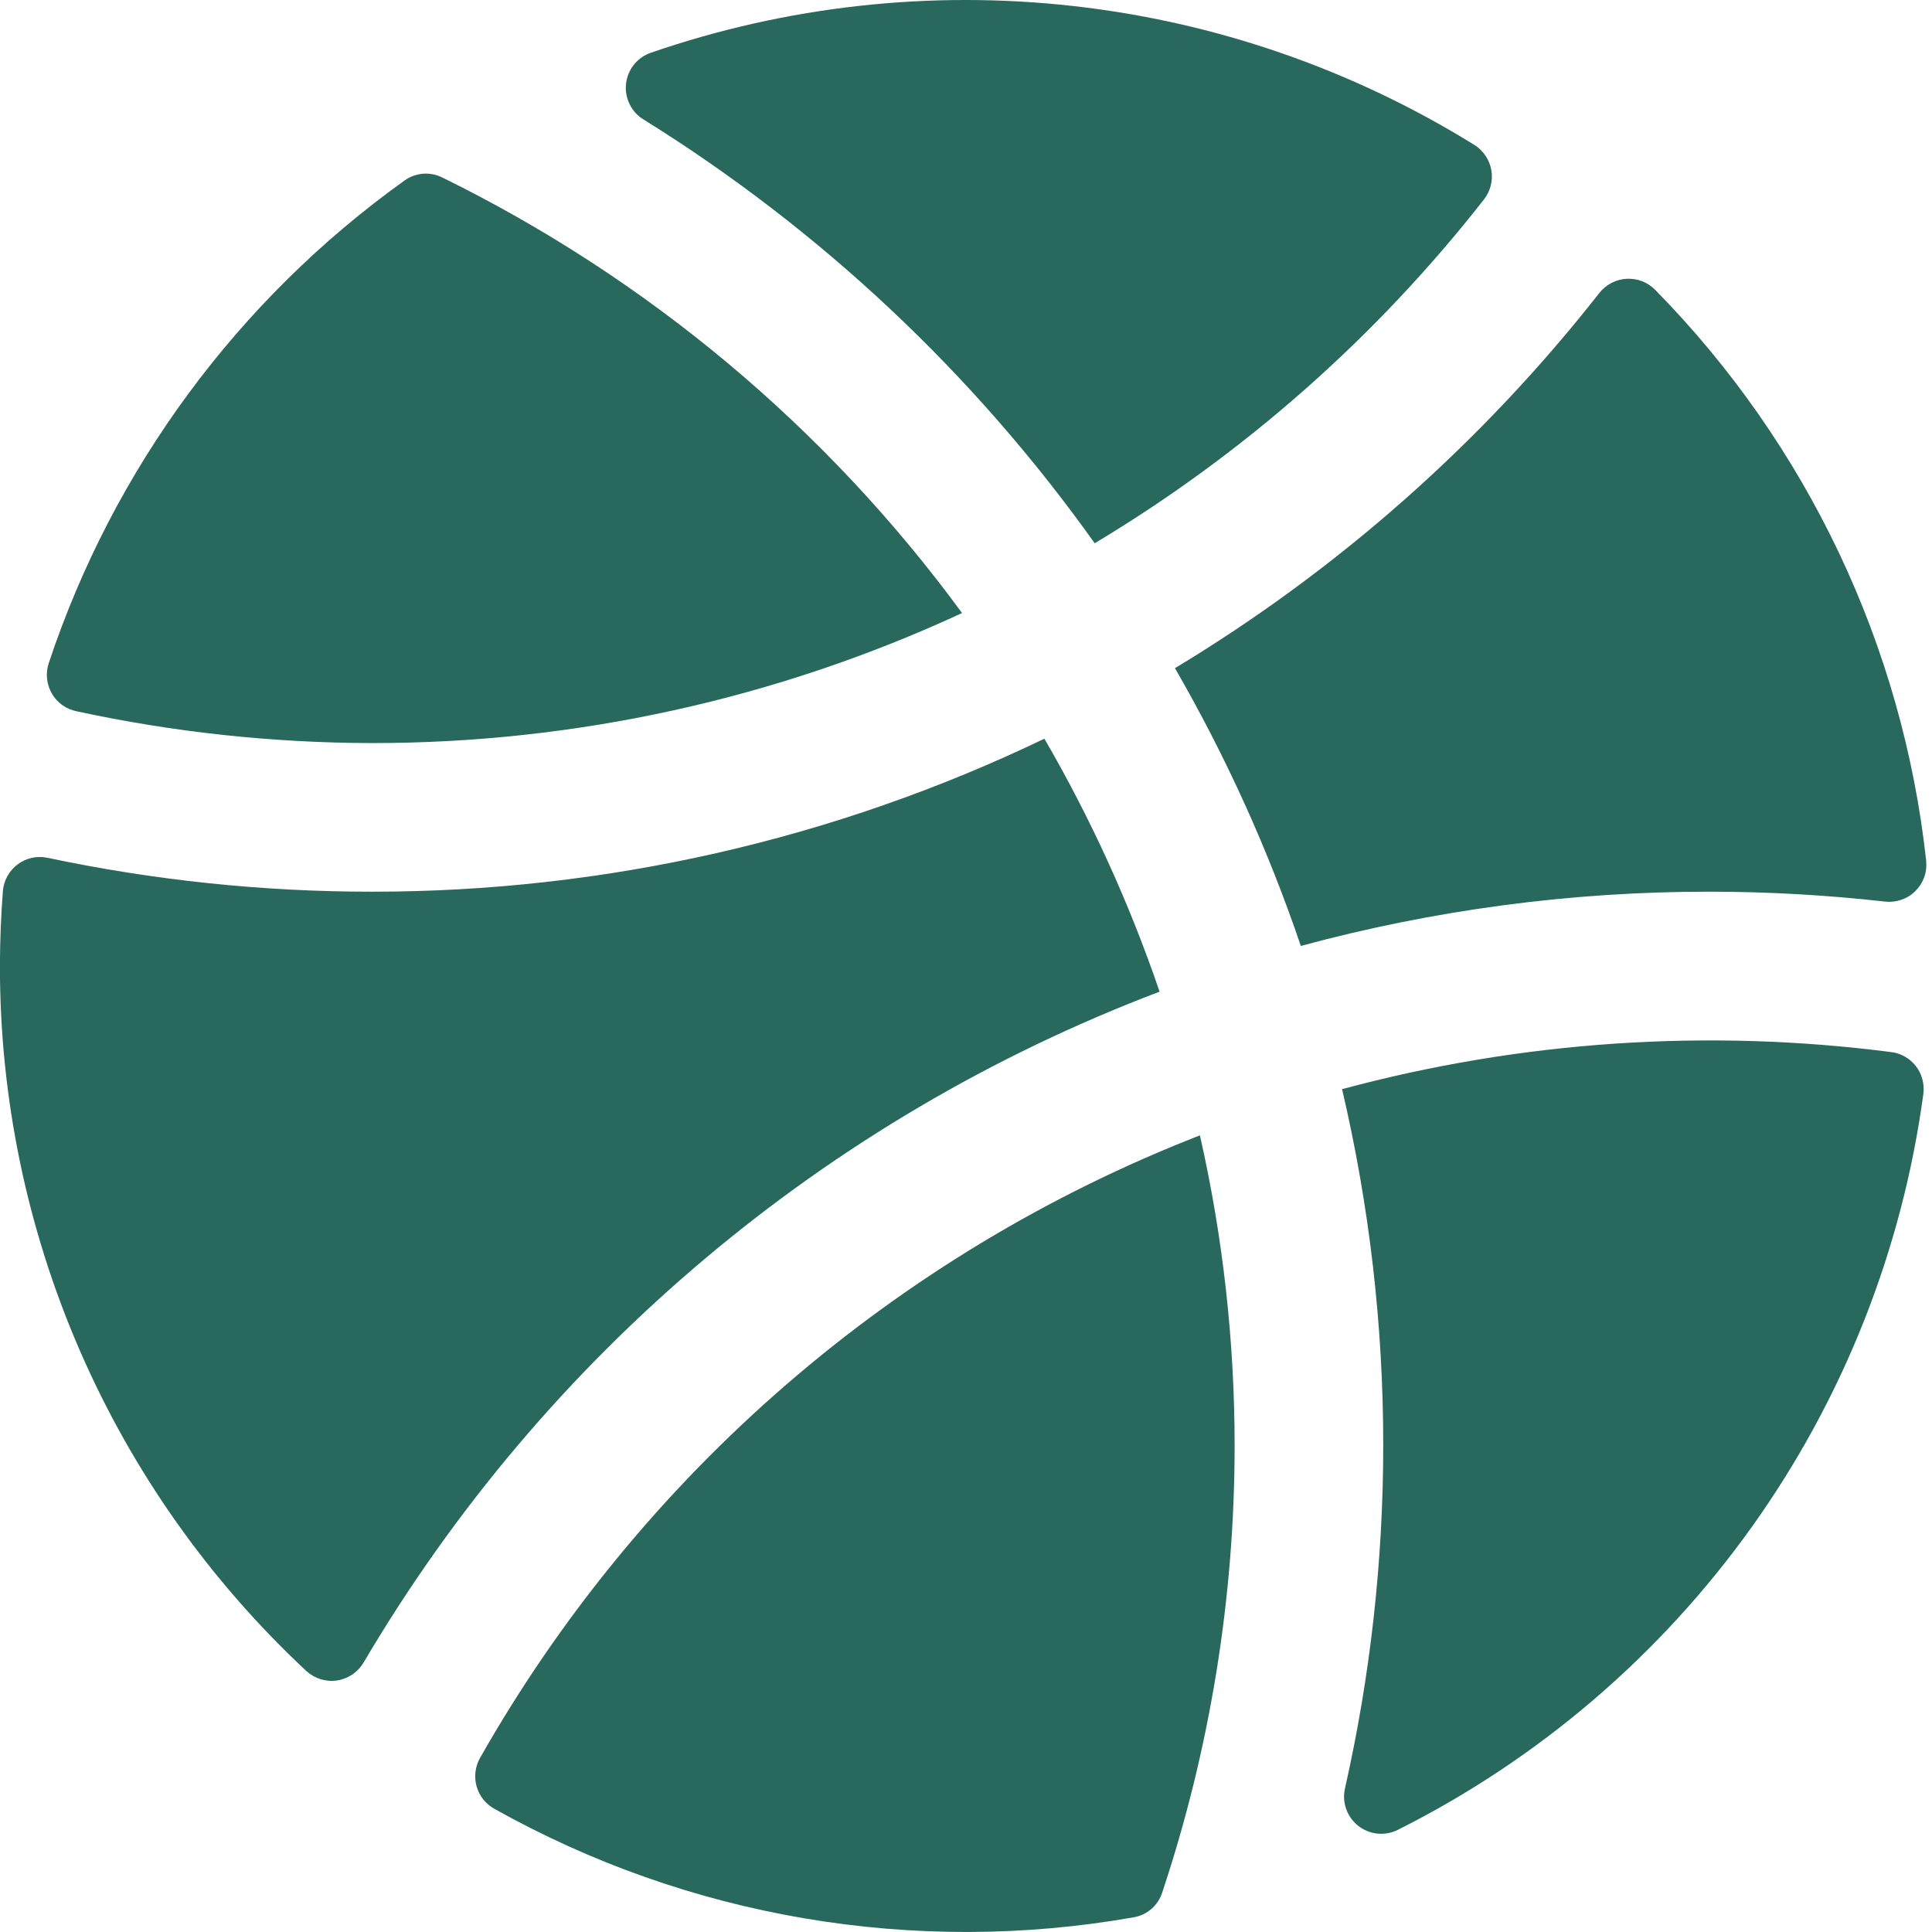<svg width="26" height="26" viewBox="0 0 26 26" fill="none" xmlns="http://www.w3.org/2000/svg">
<path d="M8.659 1.607C8.578 1.558 8.513 1.486 8.472 1.4C8.431 1.315 8.414 1.22 8.425 1.126C8.436 1.031 8.473 0.942 8.533 0.868C8.592 0.795 8.671 0.739 8.761 0.709C10.585 0.08 12.526 -0.134 14.443 0.081C16.36 0.296 18.205 0.935 19.844 1.952C19.903 1.99 19.954 2.039 19.993 2.098C20.032 2.156 20.058 2.222 20.07 2.291C20.082 2.361 20.079 2.432 20.061 2.5C20.044 2.568 20.012 2.631 19.969 2.686C18.521 4.536 16.747 6.103 14.732 7.311C13.106 5.027 11.041 3.088 8.659 1.607ZM12.947 8.25C11.122 5.759 8.72 3.747 5.947 2.386C5.868 2.348 5.78 2.331 5.692 2.338C5.604 2.346 5.519 2.376 5.447 2.427C3.203 4.033 1.525 6.309 0.655 8.927C0.633 8.994 0.626 9.065 0.633 9.135C0.641 9.205 0.663 9.273 0.698 9.334C0.733 9.395 0.781 9.448 0.839 9.489C0.896 9.53 0.961 9.558 1.03 9.572C2.335 9.854 3.665 9.997 5 10C7.745 10.002 10.457 9.404 12.947 8.25ZM25.922 11.586C25.605 8.687 24.319 5.979 22.274 3.9C22.224 3.849 22.164 3.81 22.098 3.784C22.031 3.759 21.96 3.748 21.889 3.752C21.818 3.756 21.749 3.775 21.686 3.808C21.623 3.841 21.568 3.886 21.524 3.942C19.942 5.958 18.006 7.669 15.812 8.992C16.498 10.18 17.065 11.432 17.506 12.73C19.297 12.245 21.145 11.999 23 12C23.794 12 24.587 12.045 25.375 12.134C25.448 12.141 25.523 12.132 25.592 12.107C25.662 12.083 25.725 12.043 25.777 11.991C25.829 11.939 25.869 11.876 25.895 11.807C25.92 11.737 25.929 11.663 25.922 11.59V11.586ZM18.059 14.649C18.429 16.225 18.616 17.838 18.615 19.457C18.614 21.007 18.442 22.552 18.101 24.064C18.079 24.156 18.084 24.253 18.116 24.343C18.147 24.433 18.204 24.512 18.278 24.571C18.353 24.63 18.443 24.666 18.538 24.676C18.632 24.685 18.727 24.668 18.812 24.625C20.708 23.674 22.343 22.274 23.576 20.548C24.808 18.822 25.6 16.821 25.884 14.719C25.892 14.653 25.888 14.587 25.87 14.523C25.853 14.459 25.823 14.399 25.783 14.347C25.742 14.295 25.692 14.251 25.634 14.219C25.577 14.186 25.513 14.165 25.448 14.158C22.976 13.839 20.465 14.009 18.059 14.658V14.649ZM15.604 13.342C15.201 12.161 14.682 11.021 14.055 9.941C11.229 11.299 8.135 12.002 5 12C3.535 12 2.073 11.847 0.64 11.544C0.571 11.529 0.499 11.529 0.43 11.544C0.361 11.559 0.296 11.589 0.239 11.631C0.183 11.673 0.135 11.727 0.101 11.788C0.066 11.85 0.045 11.918 0.039 11.989C0.013 12.322 -0 12.659 -0.001 13C-0.002 14.78 0.364 16.541 1.074 18.174C1.783 19.806 2.822 21.275 4.124 22.489C4.179 22.539 4.244 22.576 4.315 22.598C4.387 22.62 4.462 22.626 4.536 22.615C4.609 22.604 4.68 22.576 4.741 22.535C4.803 22.493 4.855 22.438 4.893 22.374C7.332 18.234 11.111 15.05 15.604 13.346V13.342ZM6.461 23.656C6.428 23.714 6.407 23.777 6.399 23.843C6.391 23.908 6.396 23.975 6.413 24.038C6.431 24.102 6.461 24.162 6.502 24.214C6.543 24.266 6.594 24.309 6.651 24.341C9.265 25.807 12.306 26.323 15.258 25.802C15.345 25.787 15.427 25.748 15.495 25.69C15.562 25.631 15.612 25.556 15.64 25.471C16.285 23.533 16.614 21.504 16.615 19.461C16.615 18.054 16.459 16.651 16.148 15.279C12.052 16.875 8.631 19.833 6.461 23.656Z" fill="#29695D"/>
</svg>
